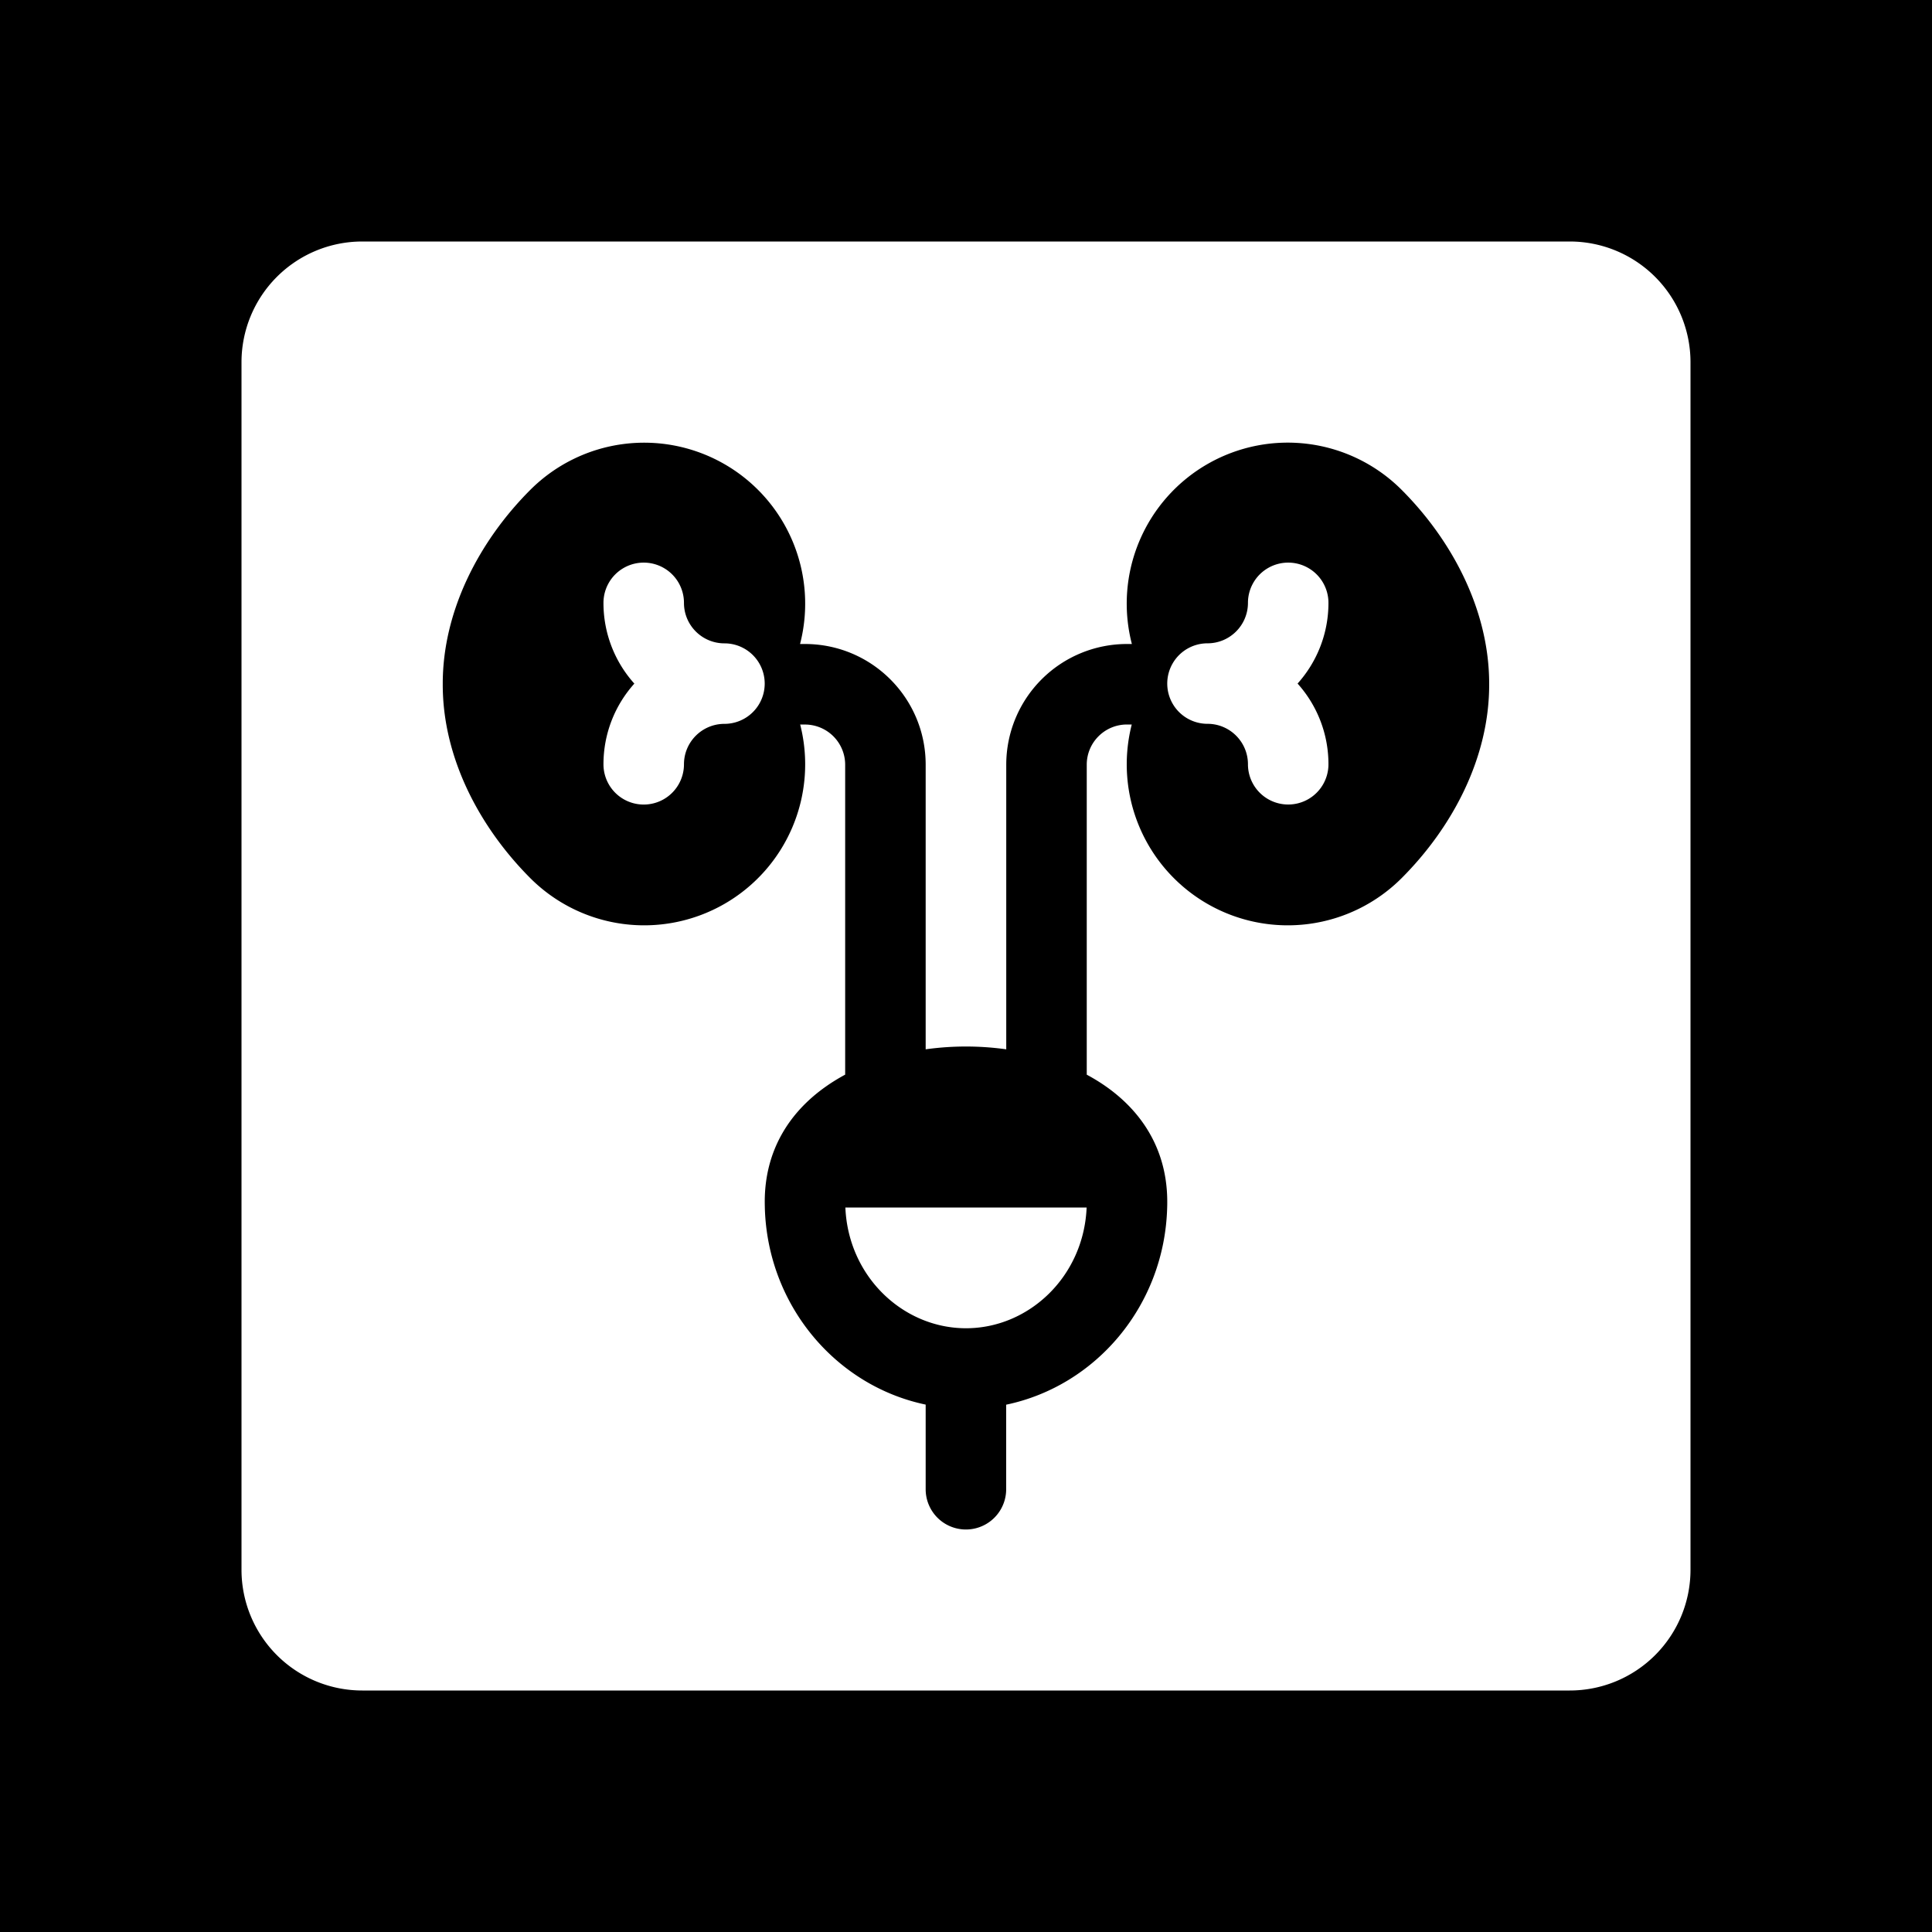 <svg xmlns="http://www.w3.org/2000/svg" xmlns:xlink="http://www.w3.org/1999/xlink" aria-hidden="true" role="img" class="iconify iconify--healthicons" width="1em" height="1em" preserveAspectRatio="xMidYMid meet" viewBox="0 0 48 48"><g fill="currentColor" fill-rule="evenodd" clip-rule="evenodd"><path d="M19.88 18a4 4 0 0 1-6.705 3.817C11.919 20.558 10.996 18.83 11 17c-.005-1.831.917-3.571 2.176-4.83A4 4 0 0 1 19.877 16h.121c1.656 0 3 1.34 3 2.998v7.072a7.242 7.242 0 0 1 2.002 0v-7.072A2.999 2.999 0 0 1 28 16h.121a4 4 0 0 1 6.702-3.83c1.258 1.259 2.18 2.999 2.175 4.83c.005 1.83-.917 3.558-2.175 4.817A4 4 0 0 1 28.118 18H28c-.553 0-1 .447-1 .998V26.7c1.175.629 2 1.681 2 3.158c0 .048 0 .096-.002.143c-.064 2.425-1.76 4.43-4 4.898V37a1 1 0 1 1-2 0v-2.103c-2.237-.468-3.932-2.473-3.996-4.897v-.01a5.342 5.342 0 0 1-.002-.133c0-1.263.603-2.216 1.513-2.858c.153-.109.316-.208.485-.3V19a.999.999 0 0 0-1-.999h-.117Zm1.123 12c.072 1.718 1.436 3 2.997 3s2.925-1.282 2.997-3h-5.994Zm-4.01-15.021c0 .555.45 1.005 1.006 1.005a1 1 0 0 1 0 2c-.556 0-1.006.45-1.006 1.005a1 1 0 1 1-2 0c0-.77.29-1.473.767-2.005a2.994 2.994 0 0 1-.767-2.006a1 1 0 0 1 2 0ZM30 15.983c.555 0 1.005-.45 1.005-1.005a1 1 0 1 1 2 0c0 .77-.29 1.473-.767 2.005c.477.532.767 1.235.767 2.005a1 1 0 1 1-2 0c0-.555-.45-1.005-1.005-1.005a1 1 0 1 1 0-2Z"></path><path d="M48 0H0v48h48V0ZM6 9a3 3 0 0 1 3-3h30a3 3 0 0 1 3 3v30a3 3 0 0 1-3 3H9a3 3 0 0 1-3-3V9Z"></path></g></svg>